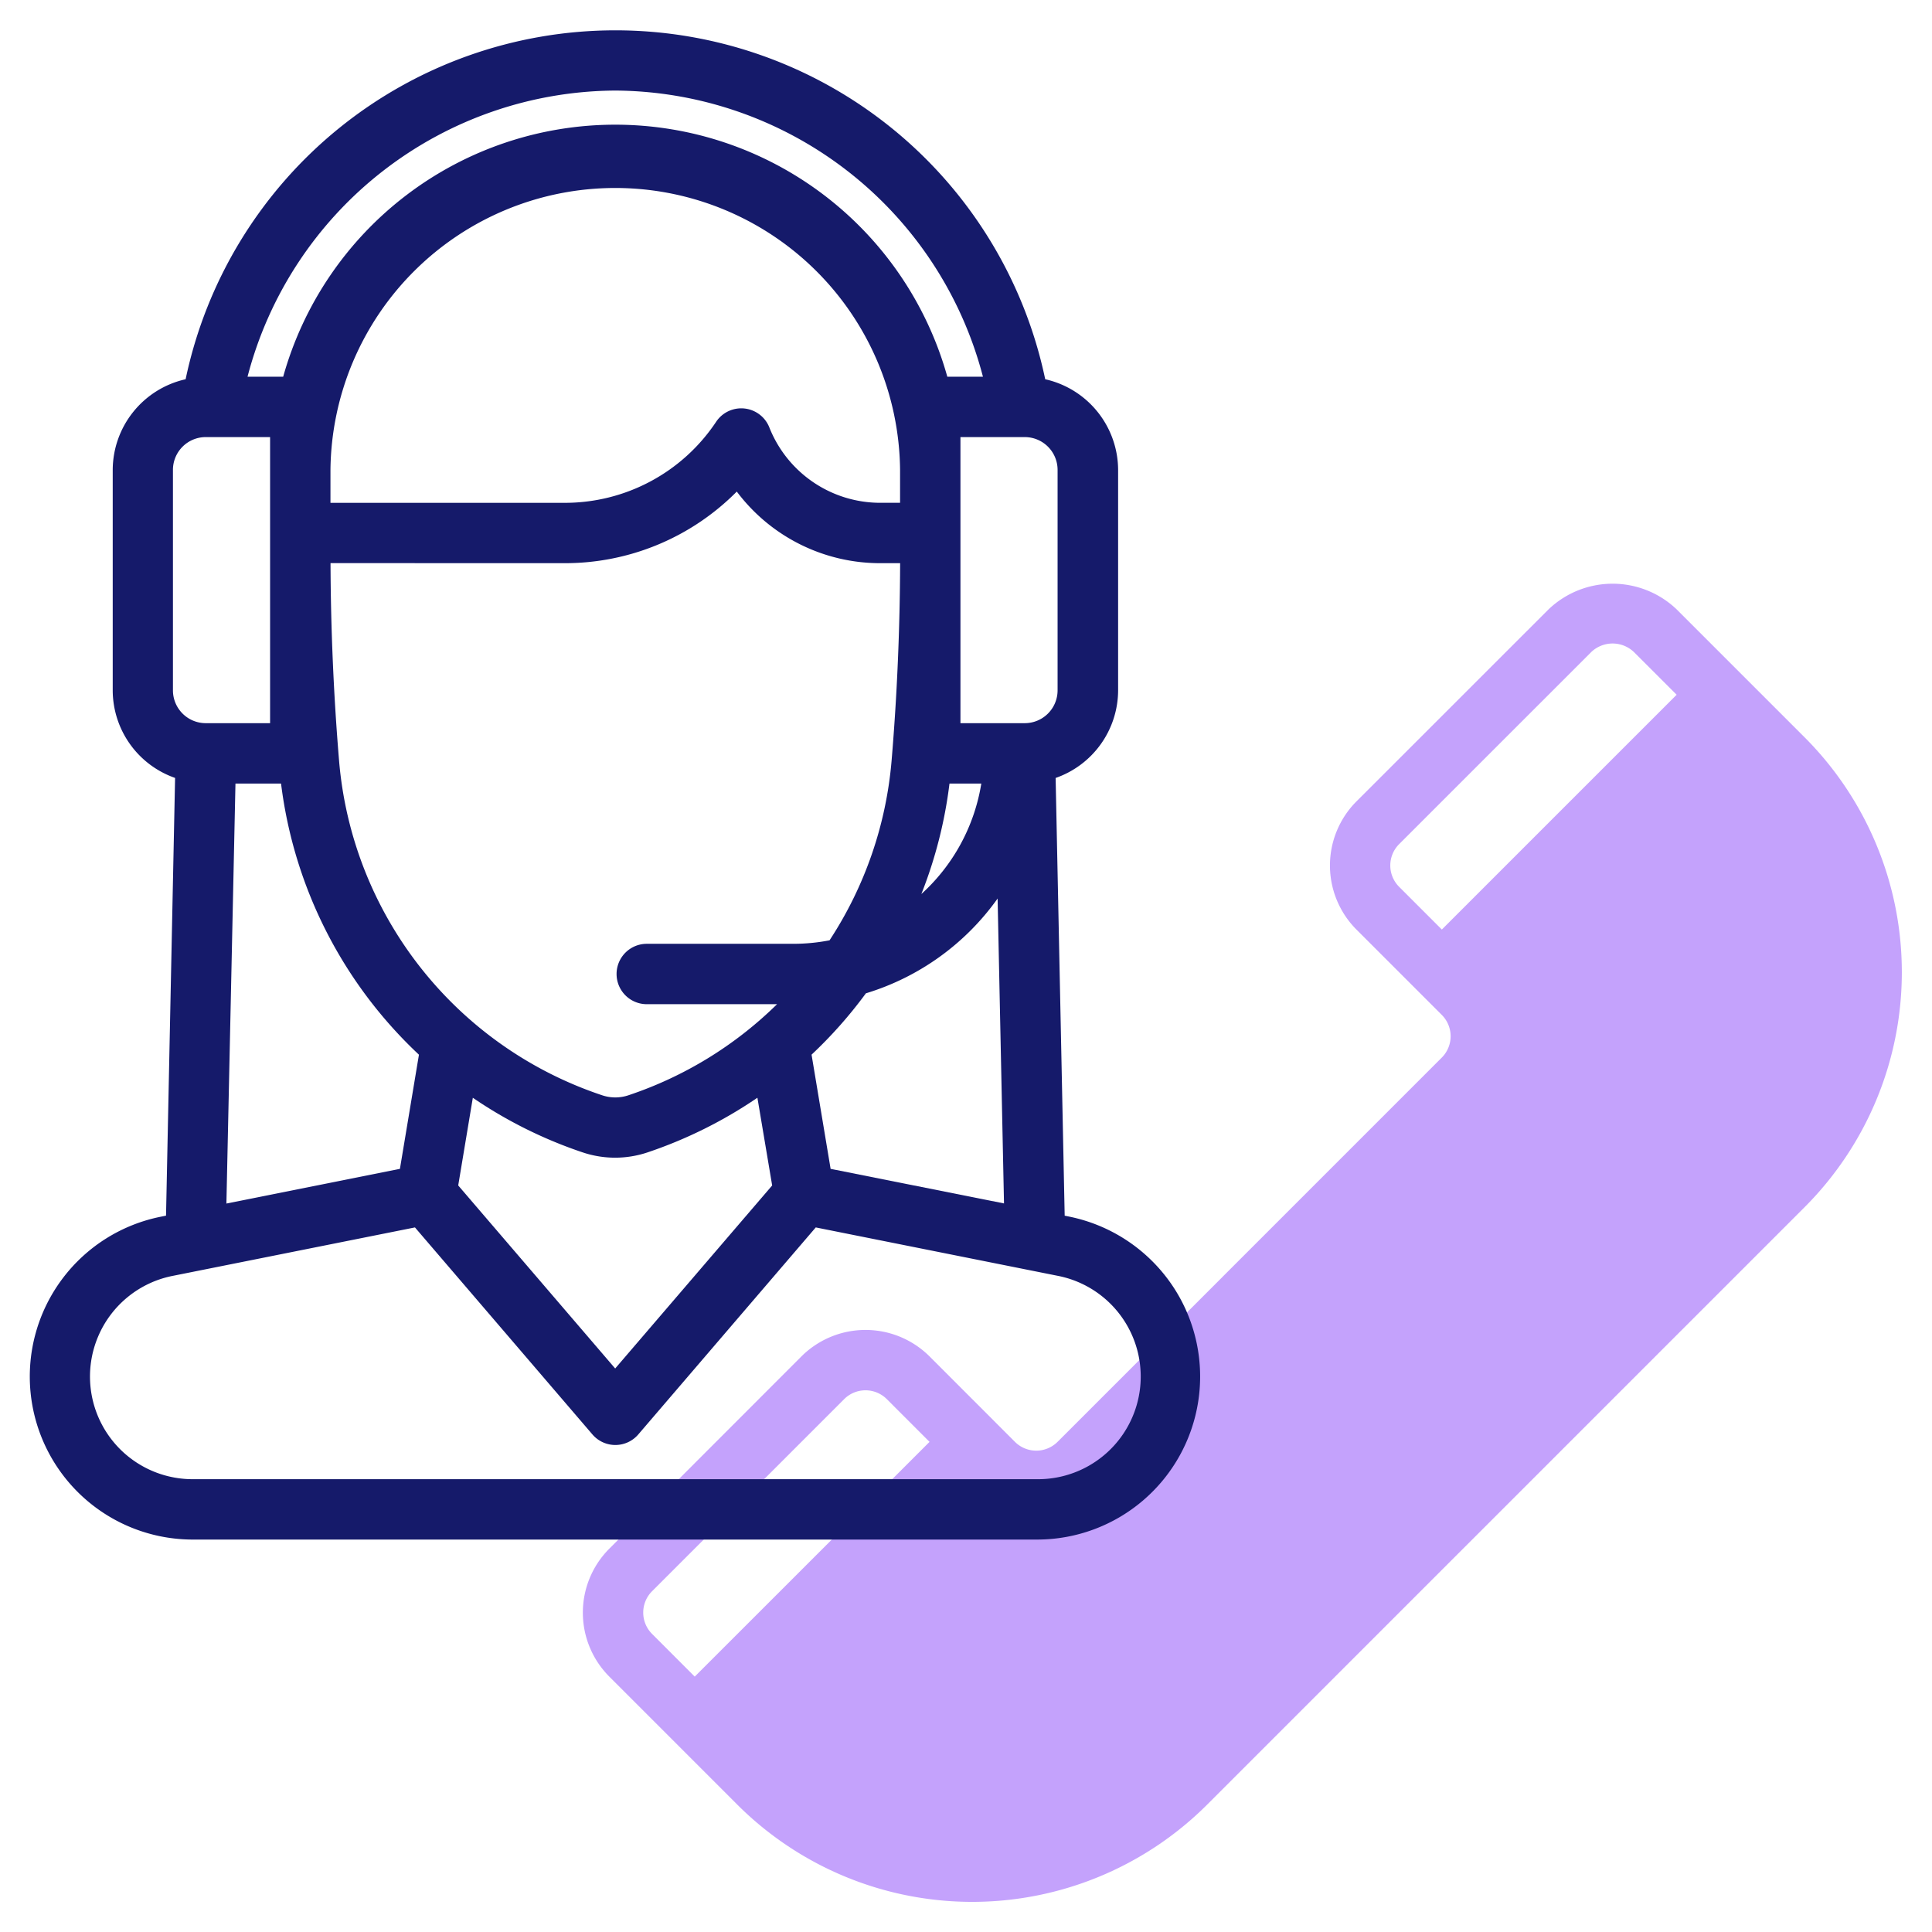 <?xml version="1.0"?>
<svg xmlns="http://www.w3.org/2000/svg" id="Icons" viewBox="0 0 64 64" width="512" height="512"><path d="M59.783,24.428l-4.242-4.242a3.073,3.073,0,0,0-4.243,0l-6.365,6.363a3.006,3.006,0,0,0,0,4.243l2.828,2.828a1,1,0,0,1,0,1.414L35.034,47.762a1,1,0,0,1-1.414,0l-2.828-2.83a3.007,3.007,0,0,0-4.243,0L20.186,51.3a3,3,0,0,0,0,4.242l4.242,4.243a11.012,11.012,0,0,0,15.556,0l19.8-19.8A11.012,11.012,0,0,0,59.783,24.428ZM46.348,27.963,52.712,21.6a1.024,1.024,0,0,1,1.414,0l1.415,1.414-7.778,7.778-1.414-1.414A1,1,0,0,1,46.348,27.963ZM21.6,52.712l6.363-6.363a1,1,0,0,1,1.415,0l1.414,1.415L23.014,55.54,21.6,54.125A1,1,0,0,1,21.6,52.712Z" style="fill:#c4a2fc"/><path d="M38.932,42.733A5.425,5.425,0,0,0,35.411,40.3l-.142-.029-.3-14.5a3.082,3.082,0,0,0,2.07-2.9v-7.3a3.09,3.09,0,0,0-2.415-3.008,14.548,14.548,0,0,0-28.475,0,3.09,3.09,0,0,0-2.415,3.008v7.3A3.081,3.081,0,0,0,5.8,25.77l-.3,14.5-.142.029A5.4,5.4,0,0,0,6.413,51H34.35A5.4,5.4,0,0,0,38.932,42.733ZM25.579,39.27l-5.2,6.063-5.2-6.063.484-2.905a14.8,14.8,0,0,0,3.65,1.813,3.379,3.379,0,0,0,2.127,0,14.867,14.867,0,0,0,3.65-1.814Zm5.874-13.314h1.054a6.289,6.289,0,0,1-1.986,3.66A14.826,14.826,0,0,0,31.453,25.956Zm-1.637-9.3h-.642a3.953,3.953,0,0,1-3.69-2.5,1,1,0,0,0-1.761-.184,6.018,6.018,0,0,1-5.016,2.685h-7.76V15.565a9.435,9.435,0,0,1,18.869,0Zm-11.109,2a8.008,8.008,0,0,0,5.7-2.372,5.936,5.936,0,0,0,4.769,2.372h.642c-.008,2.17-.1,4.366-.282,6.531a12.819,12.819,0,0,1-2.056,5.962,6.3,6.3,0,0,1-1.188.116H21.425a1,1,0,0,0,0,2h4.316a12.811,12.811,0,0,1-4.931,3.02h0a1.366,1.366,0,0,1-.855,0,12.81,12.81,0,0,1-8.724-11.1c-.18-2.165-.274-4.361-.282-6.531ZM27.515,38.72l-.631-3.783a14.783,14.783,0,0,0,1.8-2.032,8.323,8.323,0,0,0,4.363-3.14l.212,10.1Zm7.519-15.851a1.088,1.088,0,0,1-1.087,1.087H31.816V14.479h2.131a1.088,1.088,0,0,1,1.087,1.086ZM20.381,3a12.665,12.665,0,0,1,12.18,9.479h-1.18a11.421,11.421,0,0,0-22,0H8.2A12.664,12.664,0,0,1,20.381,3ZM5.729,15.565a1.087,1.087,0,0,1,1.087-1.086H8.947v9.477H6.816a1.087,1.087,0,0,1-1.087-1.087ZM7.8,25.956H9.31a14.8,14.8,0,0,0,4.568,8.982l-.63,3.782L7.5,39.869ZM34.35,49H6.413a3.4,3.4,0,0,1-.667-6.74l8-1.6,5.88,6.859a1,1,0,0,0,1.517,0l5.88-6.859,8,1.6A3.4,3.4,0,0,1,34.35,49Z" style="fill:#151a6a"/></svg>
